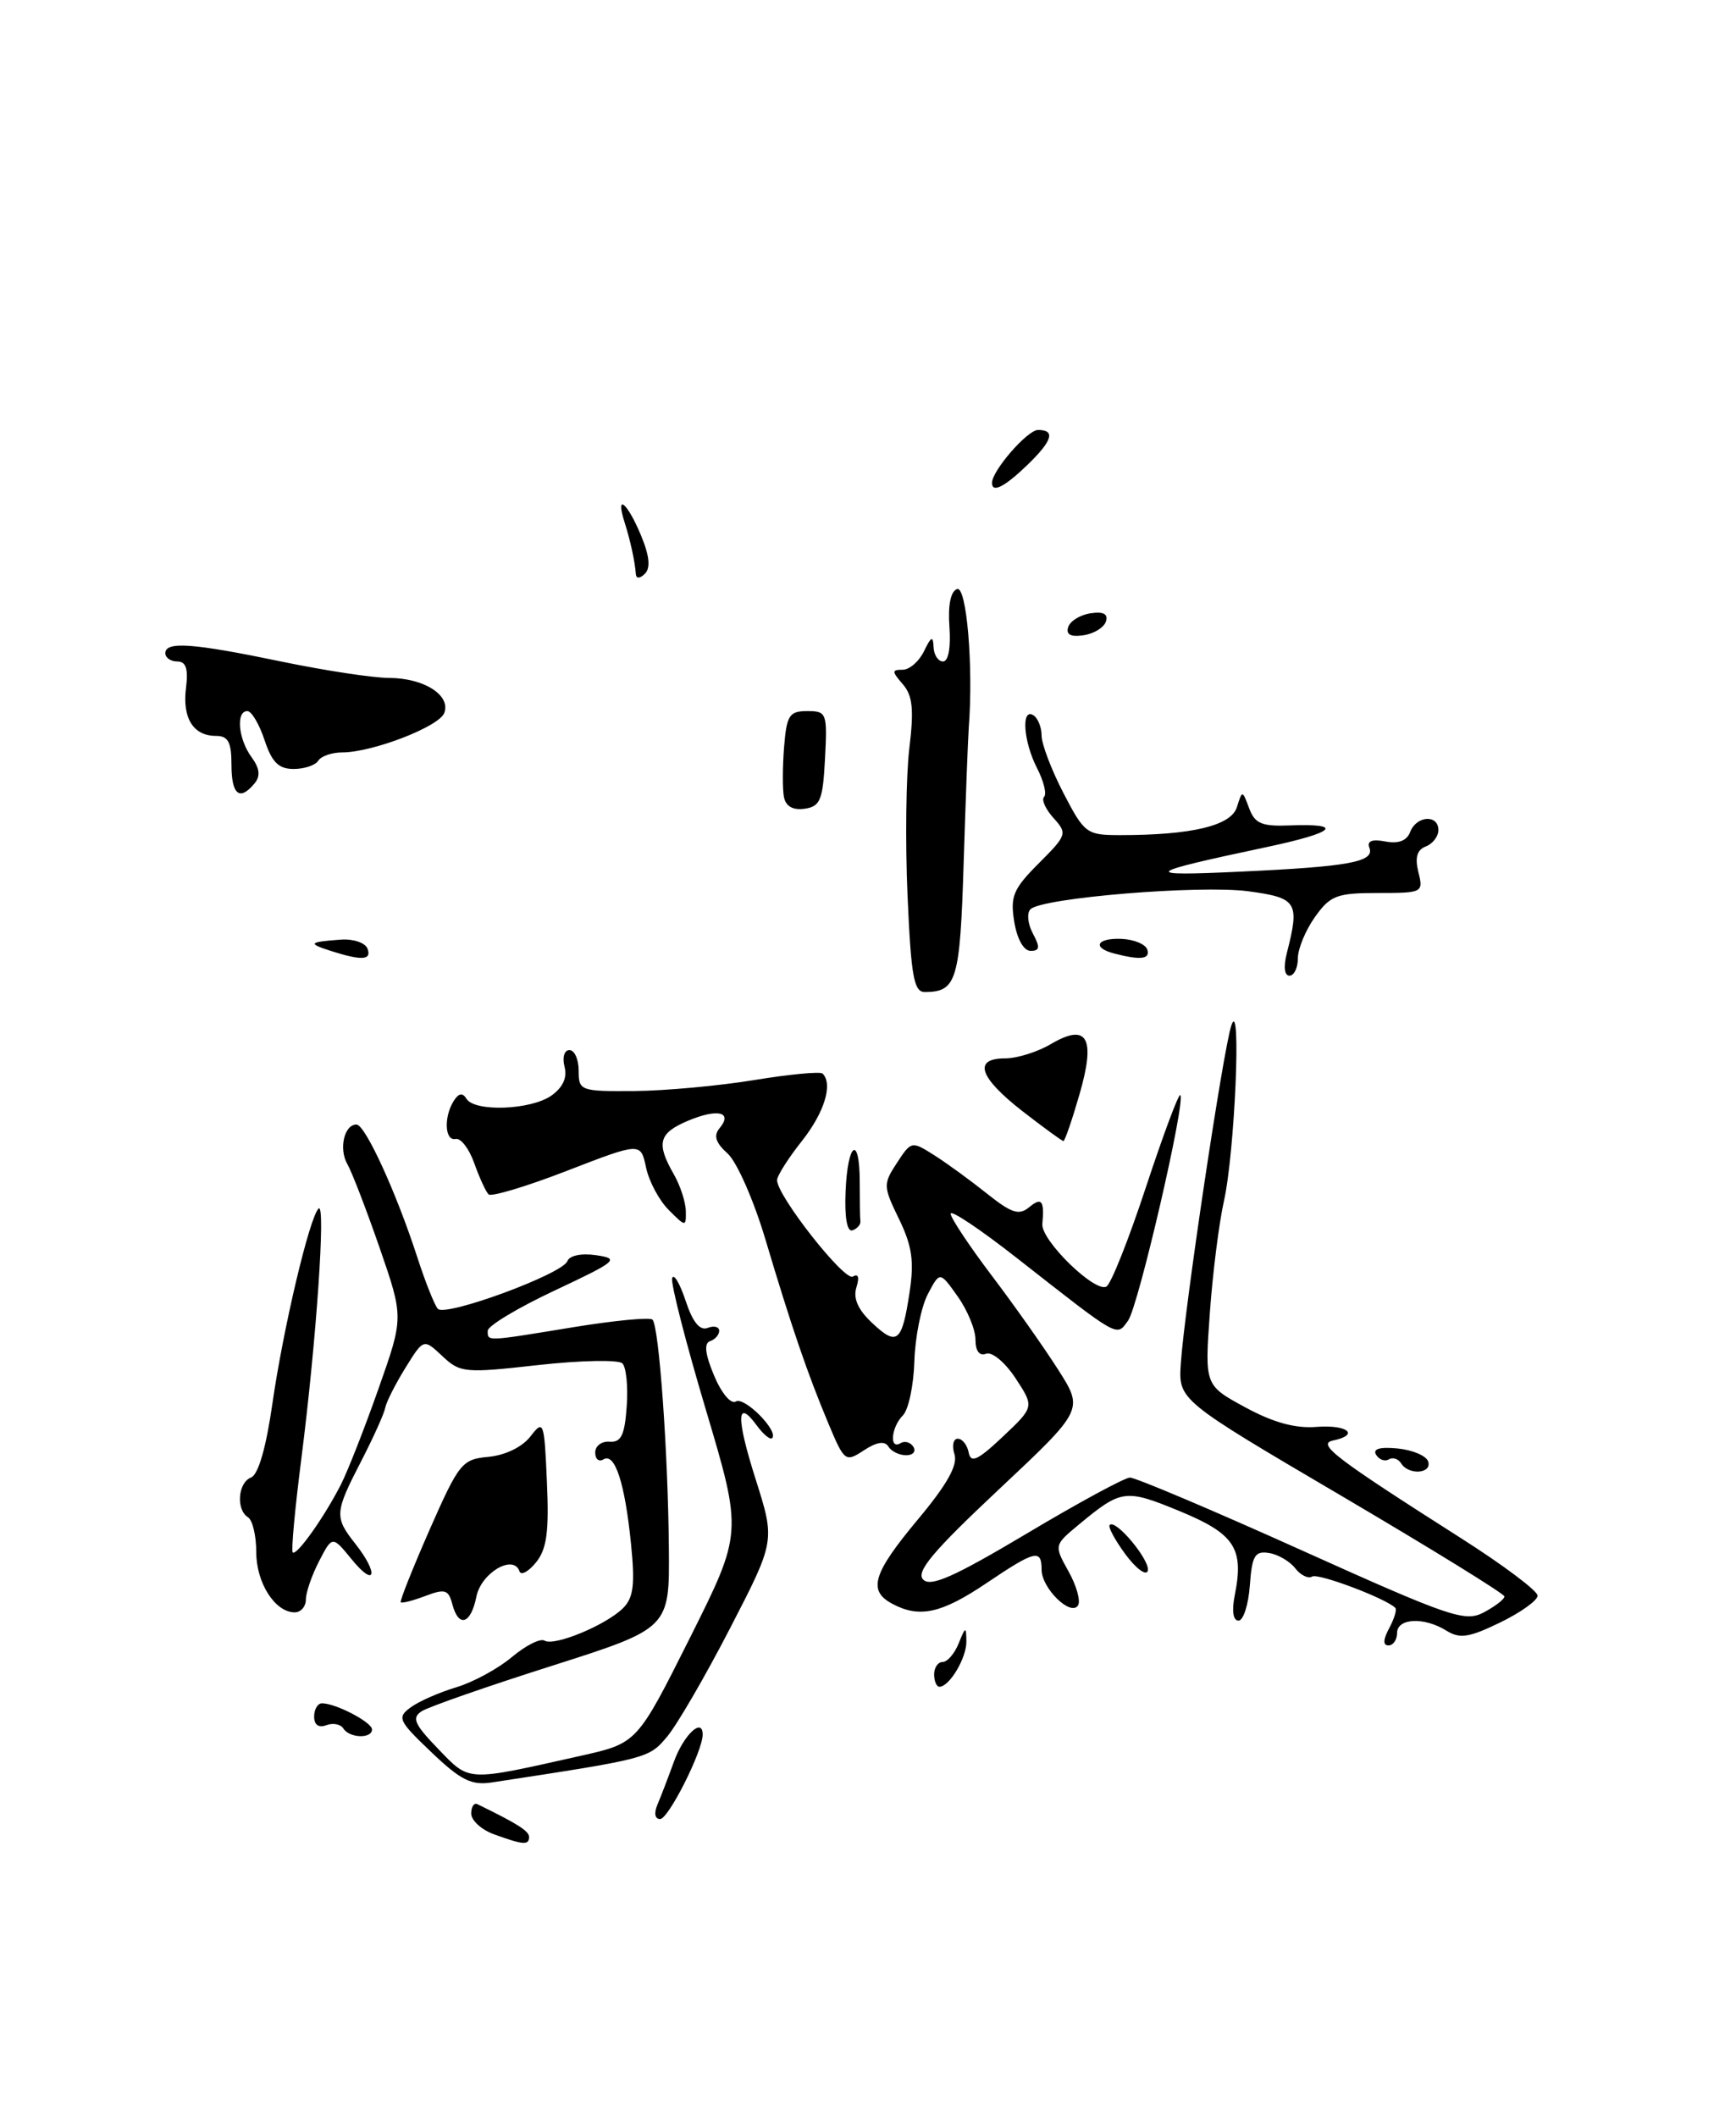 <?xml version="1.0" encoding="UTF-8" standalone="no"?>
<!DOCTYPE svg PUBLIC "-//W3C//DTD SVG 1.1//EN" "http://www.w3.org/Graphics/SVG/1.1/DTD/svg11.dtd" >
<svg xmlns="http://www.w3.org/2000/svg" xmlns:xlink="http://www.w3.org/1999/xlink" version="1.1" viewBox="0 0 210 256">
 <g >
 <path fill="currentColor"
d=" M 30.79 94.75 C 31.53 93.86 31.42 92.92 30.42 91.56 C 28.82 89.37 28.52 86.00 29.92 86.00 C 30.43 86.00 31.36 87.58 32.00 89.50 C 32.89 92.19 33.70 93.00 35.52 93.00 C 36.82 93.00 38.16 92.55 38.50 92.00 C 38.84 91.45 40.14 91.00 41.38 91.00 C 45.04 91.00 53.11 87.89 53.74 86.23 C 54.56 84.09 51.29 82.00 47.06 81.99 C 45.10 81.98 39.23 81.09 34.00 80.00 C 23.31 77.78 20.00 77.54 20.00 79.00 C 20.00 79.55 20.65 80.00 21.45 80.00 C 22.50 80.00 22.79 80.88 22.50 83.20 C 22.04 86.85 23.38 89.00 26.12 89.00 C 27.60 89.00 28.00 89.74 28.00 92.50 C 28.00 96.12 28.99 96.92 30.79 94.75 Z  M 133.78 75.17 C 134.08 74.26 133.49 73.94 131.94 74.17 C 130.68 74.35 129.46 75.10 129.22 75.83 C 128.92 76.74 129.51 77.06 131.06 76.83 C 132.32 76.65 133.54 75.90 133.78 75.17 Z  M 59.75 221.84 C 58.24 221.29 57.00 220.16 57.00 219.33 C 57.00 218.51 57.34 218.00 57.75 218.20 C 62.60 220.56 64.00 221.45 64.00 222.16 C 64.00 223.19 63.29 223.13 59.75 221.84 Z  M 79.53 218.25 C 79.94 217.29 80.84 214.94 81.53 213.04 C 82.71 209.80 85.00 207.65 85.00 209.79 C 85.00 211.79 80.86 220.00 79.85 220.00 C 79.22 220.00 79.09 219.28 79.53 218.25 Z  M 52.19 211.92 C 48.18 208.10 48.00 207.72 49.68 206.49 C 50.67 205.76 53.16 204.67 55.20 204.06 C 57.24 203.45 60.27 201.80 61.93 200.40 C 63.60 199.00 65.37 198.11 65.87 198.42 C 67.04 199.14 73.32 196.54 75.38 194.48 C 76.63 193.23 76.83 191.62 76.33 186.70 C 75.59 179.35 74.38 175.65 73.00 176.50 C 72.45 176.84 72.00 176.47 72.00 175.67 C 72.00 174.87 72.79 174.28 73.75 174.36 C 75.13 174.47 75.57 173.57 75.81 170.11 C 75.99 167.70 75.75 165.35 75.29 164.89 C 74.83 164.43 70.25 164.52 65.11 165.09 C 56.21 166.09 55.67 166.04 53.51 164.01 C 51.24 161.88 51.24 161.88 49.03 165.45 C 47.81 167.42 46.72 169.59 46.60 170.26 C 46.48 170.94 45.17 173.85 43.69 176.72 C 40.47 182.96 40.43 183.47 43.00 186.73 C 45.84 190.33 45.42 192.11 42.56 188.61 C 40.20 185.72 40.20 185.72 38.60 188.81 C 37.72 190.51 37.00 192.60 37.00 193.45 C 37.00 194.30 36.39 195.00 35.65 195.00 C 33.28 195.00 31.00 191.45 31.00 187.73 C 31.00 185.74 30.55 183.84 30.00 183.50 C 28.53 182.59 28.78 179.30 30.37 178.69 C 31.24 178.36 32.19 175.07 32.94 169.83 C 34.25 160.68 37.44 147.21 38.54 146.16 C 39.43 145.32 38.26 162.26 36.45 176.44 C 35.68 182.46 35.21 187.55 35.41 187.75 C 35.88 188.21 39.25 183.45 41.26 179.50 C 42.09 177.85 44.14 172.64 45.80 167.91 C 48.83 159.33 48.83 159.33 45.92 150.91 C 44.32 146.29 42.56 141.73 42.02 140.79 C 40.96 138.95 41.64 136.00 43.12 136.00 C 44.17 136.00 47.91 144.14 50.47 152.02 C 51.44 155.03 52.57 157.85 52.96 158.29 C 53.88 159.30 68.03 154.09 68.63 152.53 C 68.89 151.84 70.34 151.54 72.14 151.81 C 74.99 152.23 74.64 152.53 67.11 156.07 C 62.65 158.16 59.00 160.36 59.00 160.94 C 59.00 162.25 58.65 162.27 69.43 160.50 C 74.35 159.70 78.62 159.29 78.93 159.60 C 79.72 160.39 80.81 175.57 80.91 187.21 C 81.00 196.93 81.00 196.93 66.75 201.47 C 58.91 203.96 51.83 206.43 51.01 206.96 C 49.78 207.75 50.11 208.52 53.01 211.52 C 56.87 215.51 56.29 215.48 70.29 212.34 C 77.07 210.82 77.07 210.82 83.45 198.10 C 89.82 185.38 89.82 185.38 85.39 170.51 C 82.95 162.34 81.11 155.16 81.31 154.57 C 81.51 153.98 82.24 155.22 82.94 157.32 C 83.79 159.90 84.65 160.96 85.60 160.60 C 86.37 160.30 87.00 160.46 87.00 160.95 C 87.00 161.43 86.50 162.00 85.90 162.20 C 85.14 162.45 85.29 163.76 86.38 166.36 C 87.27 168.49 88.42 169.86 89.01 169.50 C 90.04 168.86 94.23 173.09 93.40 173.93 C 93.17 174.16 92.35 173.49 91.57 172.43 C 89.08 169.02 89.02 171.40 91.43 178.97 C 93.77 186.36 93.77 186.36 88.31 196.93 C 85.31 202.74 81.87 208.66 80.67 210.07 C 78.48 212.66 78.38 212.69 59.50 215.57 C 57.03 215.95 55.73 215.30 52.19 211.92 Z  M 41.53 209.04 C 41.20 208.52 40.28 208.34 39.47 208.65 C 38.55 209.00 38.00 208.61 38.00 207.61 C 38.00 206.72 38.43 206.00 38.95 206.00 C 40.62 206.00 45.00 208.29 45.00 209.16 C 45.00 210.31 42.26 210.22 41.53 209.04 Z  M 113.00 202.50 C 113.00 201.68 113.46 201.00 114.03 201.00 C 114.60 201.00 115.47 199.99 115.97 198.75 C 116.79 196.70 116.88 196.67 116.90 198.50 C 116.94 200.49 114.85 204.00 113.64 204.00 C 113.29 204.00 113.00 203.32 113.00 202.50 Z  M 168.05 196.91 C 168.66 195.77 169.00 194.66 168.79 194.46 C 167.64 193.31 159.45 190.22 158.73 190.67 C 158.25 190.96 157.33 190.51 156.68 189.67 C 156.03 188.83 154.60 187.99 153.50 187.82 C 151.80 187.55 151.45 188.14 151.19 191.75 C 151.02 194.09 150.40 196.00 149.82 196.00 C 149.16 196.00 148.99 194.82 149.37 192.90 C 150.50 187.24 149.35 185.50 142.68 182.75 C 136.12 180.05 135.65 180.12 130.50 184.39 C 127.50 186.88 127.50 186.88 129.25 190.03 C 130.22 191.76 130.74 193.62 130.41 194.15 C 129.54 195.55 126.00 192.08 126.00 189.85 C 126.00 187.30 125.23 187.49 119.28 191.50 C 113.87 195.14 111.21 195.72 107.93 193.96 C 104.95 192.37 105.58 190.30 111.03 183.77 C 114.56 179.55 115.88 177.20 115.46 175.88 C 115.13 174.85 115.31 174.00 115.86 174.00 C 116.41 174.00 117.00 174.75 117.18 175.67 C 117.43 177.00 118.28 176.61 121.31 173.75 C 125.12 170.15 125.12 170.15 122.85 166.69 C 121.59 164.77 120.00 163.45 119.29 163.72 C 118.48 164.03 118.00 163.40 118.00 162.01 C 118.00 160.80 117.03 158.45 115.84 156.78 C 113.69 153.75 113.69 153.75 112.23 156.53 C 111.43 158.06 110.70 161.71 110.61 164.63 C 110.52 167.56 109.90 170.50 109.22 171.18 C 107.80 172.60 107.56 175.39 108.93 174.54 C 109.44 174.23 110.14 174.42 110.49 174.98 C 110.84 175.54 110.44 176.00 109.62 176.00 C 108.79 176.00 107.82 175.53 107.47 174.95 C 107.03 174.24 106.05 174.39 104.51 175.40 C 102.27 176.87 102.15 176.78 100.23 172.21 C 97.68 166.13 95.76 160.52 92.60 149.93 C 91.20 145.21 89.14 140.53 88.03 139.52 C 86.56 138.20 86.29 137.35 87.05 136.44 C 88.68 134.48 86.81 134.04 83.24 135.54 C 79.68 137.04 79.35 138.25 81.50 142.00 C 82.29 143.38 82.95 145.39 82.96 146.47 C 83.00 148.39 82.94 148.39 80.90 146.34 C 79.74 145.19 78.50 142.87 78.15 141.19 C 77.50 138.15 77.50 138.15 68.60 141.59 C 63.71 143.49 59.43 144.77 59.10 144.45 C 58.77 144.12 57.99 142.43 57.37 140.68 C 56.75 138.93 55.74 137.61 55.12 137.75 C 53.80 138.04 53.66 135.09 54.89 133.14 C 55.49 132.20 55.96 132.12 56.43 132.89 C 57.43 134.50 64.20 134.25 66.69 132.51 C 68.09 131.52 68.64 130.33 68.29 129.01 C 68.00 127.88 68.26 127.00 68.88 127.00 C 69.50 127.00 70.00 128.12 70.00 129.50 C 70.00 131.92 70.20 132.00 76.75 131.95 C 80.46 131.92 86.99 131.32 91.26 130.62 C 95.53 129.92 99.24 129.57 99.51 129.84 C 100.78 131.12 99.72 134.56 97.00 138.00 C 95.35 140.08 94.00 142.21 94.00 142.73 C 94.00 144.63 102.17 155.01 103.17 154.39 C 103.83 153.99 103.98 154.48 103.60 155.69 C 103.18 157.01 103.78 158.39 105.49 159.99 C 108.53 162.85 109.11 162.37 110.03 156.28 C 110.60 152.54 110.33 150.68 108.75 147.43 C 106.83 143.48 106.82 143.20 108.50 140.64 C 110.23 137.99 110.28 137.98 113.04 139.73 C 114.57 140.70 117.43 142.79 119.41 144.37 C 122.37 146.73 123.27 147.02 124.50 146.00 C 126.01 144.75 126.35 145.19 126.09 148.03 C 125.91 150.00 132.50 156.42 133.85 155.59 C 134.42 155.24 136.57 149.81 138.64 143.52 C 140.72 137.22 142.58 132.24 142.78 132.44 C 143.46 133.13 137.70 158.03 136.46 159.72 C 135.03 161.68 135.55 161.97 123.06 152.19 C 118.63 148.71 115.00 146.28 115.00 146.79 C 115.00 147.29 117.23 150.65 119.96 154.26 C 122.69 157.86 126.31 162.99 128.01 165.66 C 131.09 170.50 131.09 170.50 120.80 180.16 C 112.86 187.61 110.77 190.10 111.67 191.03 C 112.57 191.97 115.38 190.72 124.17 185.49 C 130.40 181.77 136.03 178.72 136.68 178.70 C 137.33 178.68 146.68 182.64 157.45 187.49 C 175.50 195.62 177.24 196.21 179.52 194.99 C 180.88 194.26 182.00 193.40 181.99 193.08 C 181.99 192.76 173.11 187.29 162.27 180.91 C 142.55 169.32 142.55 169.32 142.84 164.91 C 143.27 158.35 147.97 126.89 148.96 124.00 C 150.19 120.38 149.38 139.37 148.05 145.29 C 147.46 147.93 146.69 154.01 146.35 158.81 C 145.73 167.54 145.73 167.54 150.63 170.20 C 154.02 172.04 156.69 172.78 159.27 172.57 C 163.01 172.28 164.53 173.53 161.25 174.22 C 159.26 174.63 161.49 176.33 176.75 186.04 C 181.84 189.28 186.00 192.40 186.00 192.98 C 186.00 193.55 183.96 195.02 181.46 196.23 C 177.72 198.05 176.59 198.22 174.98 197.22 C 172.28 195.53 169.00 195.69 169.00 197.50 C 169.00 198.32 168.53 199.00 167.96 199.00 C 167.28 199.00 167.30 198.30 168.05 196.91 Z  M 54.71 193.99 C 54.25 192.25 53.82 192.12 51.45 193.02 C 49.95 193.59 48.61 193.93 48.48 193.78 C 48.34 193.63 49.92 189.68 51.97 185.00 C 55.53 176.93 55.89 176.48 59.11 176.19 C 61.12 176.00 63.18 175.00 64.16 173.73 C 65.76 171.66 65.84 171.87 66.16 179.24 C 66.43 185.27 66.14 187.35 64.84 188.96 C 63.92 190.09 63.02 190.57 62.84 190.03 C 62.11 187.92 58.21 190.22 57.63 193.09 C 56.96 196.45 55.47 196.91 54.71 193.99 Z  M 136.14 187.98 C 134.87 186.25 134.01 184.65 134.24 184.43 C 134.98 183.68 139.23 188.82 138.84 189.99 C 138.63 190.61 137.42 189.70 136.14 187.98 Z  M 169.49 176.98 C 169.14 176.42 168.47 176.21 168.00 176.50 C 167.53 176.79 166.84 176.54 166.47 175.95 C 166.02 175.23 166.90 174.97 169.07 175.18 C 170.87 175.36 172.53 176.06 172.76 176.75 C 173.25 178.24 170.39 178.44 169.49 176.98 Z  M 102.29 144.07 C 102.54 138.09 104.00 137.18 104.00 143.00 C 104.00 145.20 104.03 147.33 104.08 147.72 C 104.12 148.12 103.68 148.61 103.11 148.80 C 102.47 149.01 102.15 147.22 102.29 144.07 Z  M 123.66 134.37 C 118.42 130.28 117.68 128.00 121.60 128.00 C 123.02 128.00 125.49 127.23 127.09 126.29 C 131.54 123.66 132.58 125.49 130.57 132.40 C 129.68 135.48 128.81 138.00 128.64 138.00 C 128.47 138.00 126.23 136.36 123.66 134.37 Z  M 109.78 108.25 C 109.50 101.79 109.60 93.80 110.00 90.50 C 110.57 85.79 110.40 84.12 109.21 82.75 C 107.87 81.20 107.86 81.00 109.19 81.00 C 110.02 81.00 111.18 79.99 111.78 78.75 C 112.64 76.96 112.88 76.86 112.93 78.25 C 112.97 79.21 113.48 80.00 114.08 80.00 C 114.72 80.00 115.03 78.33 114.85 75.82 C 114.66 73.18 115.00 71.50 115.78 71.24 C 116.93 70.86 117.76 80.59 117.19 88.00 C 117.09 89.38 116.81 96.75 116.57 104.40 C 116.13 118.60 115.73 119.95 111.90 119.98 C 110.55 120.00 110.21 118.16 109.78 108.25 Z  M 155.67 115.25 C 157.24 109.10 156.92 108.59 151.00 107.79 C 145.15 107.01 126.07 108.58 124.66 109.96 C 124.19 110.41 124.32 111.73 124.94 112.89 C 125.84 114.57 125.78 115.00 124.67 115.00 C 123.83 115.00 123.03 113.56 122.69 111.47 C 122.19 108.40 122.57 107.50 125.66 104.41 C 129.07 101.00 129.13 100.80 127.44 98.93 C 126.47 97.86 125.96 96.71 126.30 96.37 C 126.64 96.03 126.26 94.48 125.46 92.92 C 123.80 89.71 123.50 85.57 125.00 86.50 C 125.55 86.84 126.00 87.95 126.00 88.97 C 126.00 89.98 127.19 93.11 128.64 95.91 C 131.18 100.81 131.44 101.00 135.50 101.00 C 144.15 101.00 148.91 99.87 149.62 97.63 C 150.28 95.54 150.28 95.54 151.11 97.76 C 151.79 99.60 152.63 99.96 155.97 99.83 C 162.69 99.57 161.55 100.68 153.30 102.43 C 138.25 105.62 137.85 105.99 150.00 105.42 C 163.23 104.81 166.31 104.24 165.65 102.53 C 165.34 101.71 165.97 101.46 167.58 101.77 C 169.17 102.07 170.18 101.69 170.59 100.61 C 171.35 98.64 174.00 98.47 174.00 100.39 C 174.00 101.16 173.31 102.05 172.48 102.37 C 171.41 102.78 171.14 103.71 171.58 105.48 C 172.20 107.95 172.10 108.00 166.68 108.00 C 161.70 108.00 160.92 108.30 159.07 110.90 C 157.93 112.50 157.00 114.75 157.00 115.90 C 157.00 117.06 156.54 118.00 155.98 118.00 C 155.37 118.00 155.24 116.91 155.67 115.25 Z  M 40.00 115.00 C 37.19 114.10 37.34 113.92 41.23 113.64 C 42.73 113.53 44.17 114.01 44.45 114.72 C 44.99 116.13 43.78 116.21 40.00 115.00 Z  M 134.75 115.31 C 132.05 114.60 132.68 113.42 135.69 113.55 C 137.18 113.62 138.56 114.19 138.78 114.83 C 139.17 116.01 137.97 116.15 134.75 115.31 Z  M 94.83 96.39 C 94.65 95.44 94.66 92.72 94.85 90.33 C 95.16 86.50 95.48 86.00 97.65 86.00 C 100.00 86.00 100.09 86.23 99.80 91.75 C 99.54 96.77 99.23 97.54 97.33 97.81 C 95.92 98.01 95.05 97.52 94.83 96.39 Z  M 76.92 69.45 C 76.80 67.86 76.25 65.36 75.54 63.12 C 74.42 59.60 75.86 60.74 77.51 64.68 C 78.56 67.18 78.72 68.68 78.02 69.38 C 77.42 69.98 76.97 70.01 76.92 69.45 Z  M 120.00 58.40 C 120.00 56.93 124.28 52.00 125.57 52.00 C 127.73 52.00 127.30 53.33 124.20 56.31 C 121.49 58.91 120.00 59.65 120.00 58.40 Z "/>
</g>
</svg>